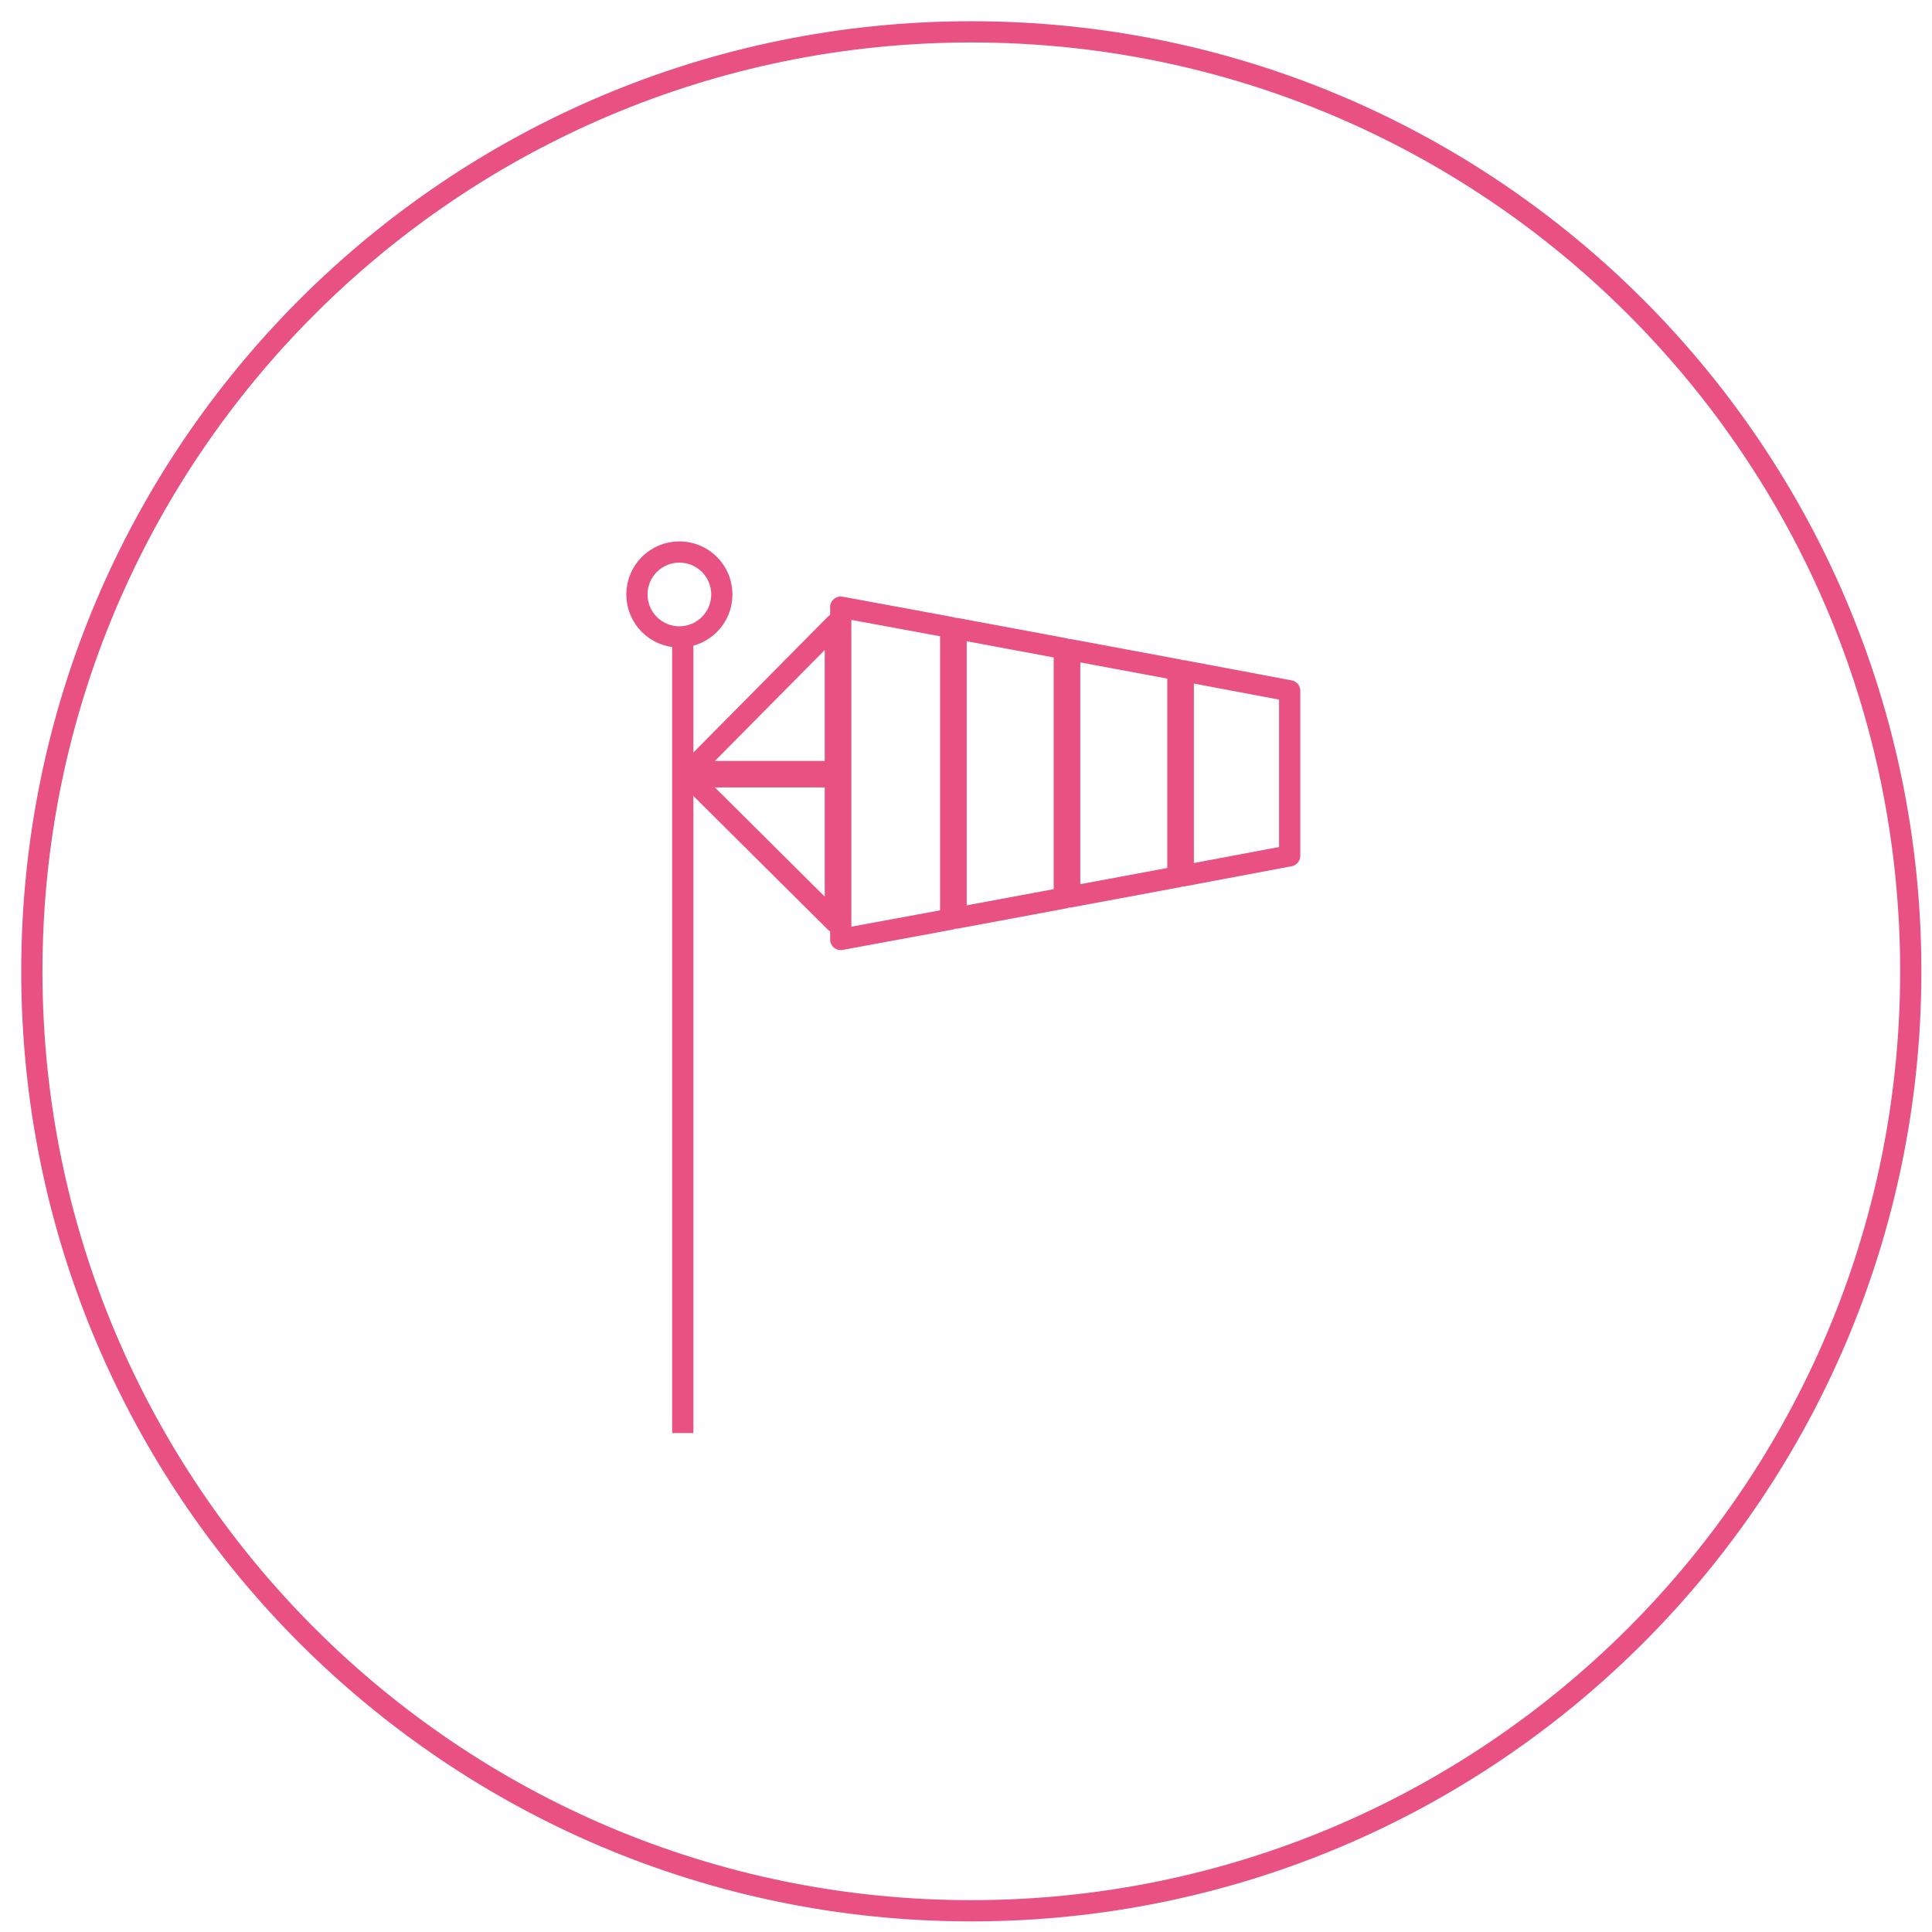 <svg height="182"
     viewBox="0 0 182 182"
     width="182"
     xmlns="http://www.w3.org/2000/svg">
    <mask id="a"
          fill="#fff">
        <path d="m73.839 7.991c11.53 5.901 19.841 10.546 30.617 16.531 10.43 5.196 12.552 11.57 12.527 24.682 0 11.887.036 21.074 0 34.459.044 13.371-2.617 15.57-13.216 22.493-9.908 5.765-18.666 10.805-29.928 17.13-9.881 6.41-18.219 6.148-27.235 0-11.011-5.974-18.962-10.548-29.928-17.13-10.596-6.469-14.456-11.411-14.642-24.083.03-12.089-.098-20.749 0-32.869-.037-12.424 4.212-19.034 14.642-24.082 11.196-7.044 18.918-11.478 29.928-17.131 12.113-6.642 15.19-6.692 27.235 0z"
              fill="#fff"
              fill-rule="evenodd"/>
    </mask>
    <g fill="none"
       fill-rule="evenodd"
       stroke="#e85181"
       stroke-width="2"
       transform="translate(0 25)">
        <g mask="url(#a)"
           transform="translate(32 1)">
            <g transform="translate(27 25)">
                <path d="m52.467 12.188 10.025 1.888v15.543l-10.025 1.888zm-10.7-1.992 10.192 1.899v19.503l-10.192 1.899zm-10.7-1.994 10.192 1.899v23.491l-10.192 1.899zm-10.867-2.007 10.359 1.911v27.483l-10.359 1.911zm-.508 1.607v13.883h-13.745zm-13.772 14.375h13.772v13.689z"
                      fill-rule="nonzero"
                      stroke-linejoin="round"/>
                <path d="m5.319 9.405v73.595"
                      stroke-linecap="square"/>
                <circle cx="5"
                        cy="5"
                        r="4"/>
            </g>
        </g>
        <path d="m91.5-22c-48.877 0-88.5 39.623-88.5 88.5 0 48.877 39.623 88.5 88.5 88.5 48.877 0 88.5-39.623 88.5-88.5 0-48.877-39.623-88.5-88.5-88.5z"/>
    </g>
</svg>